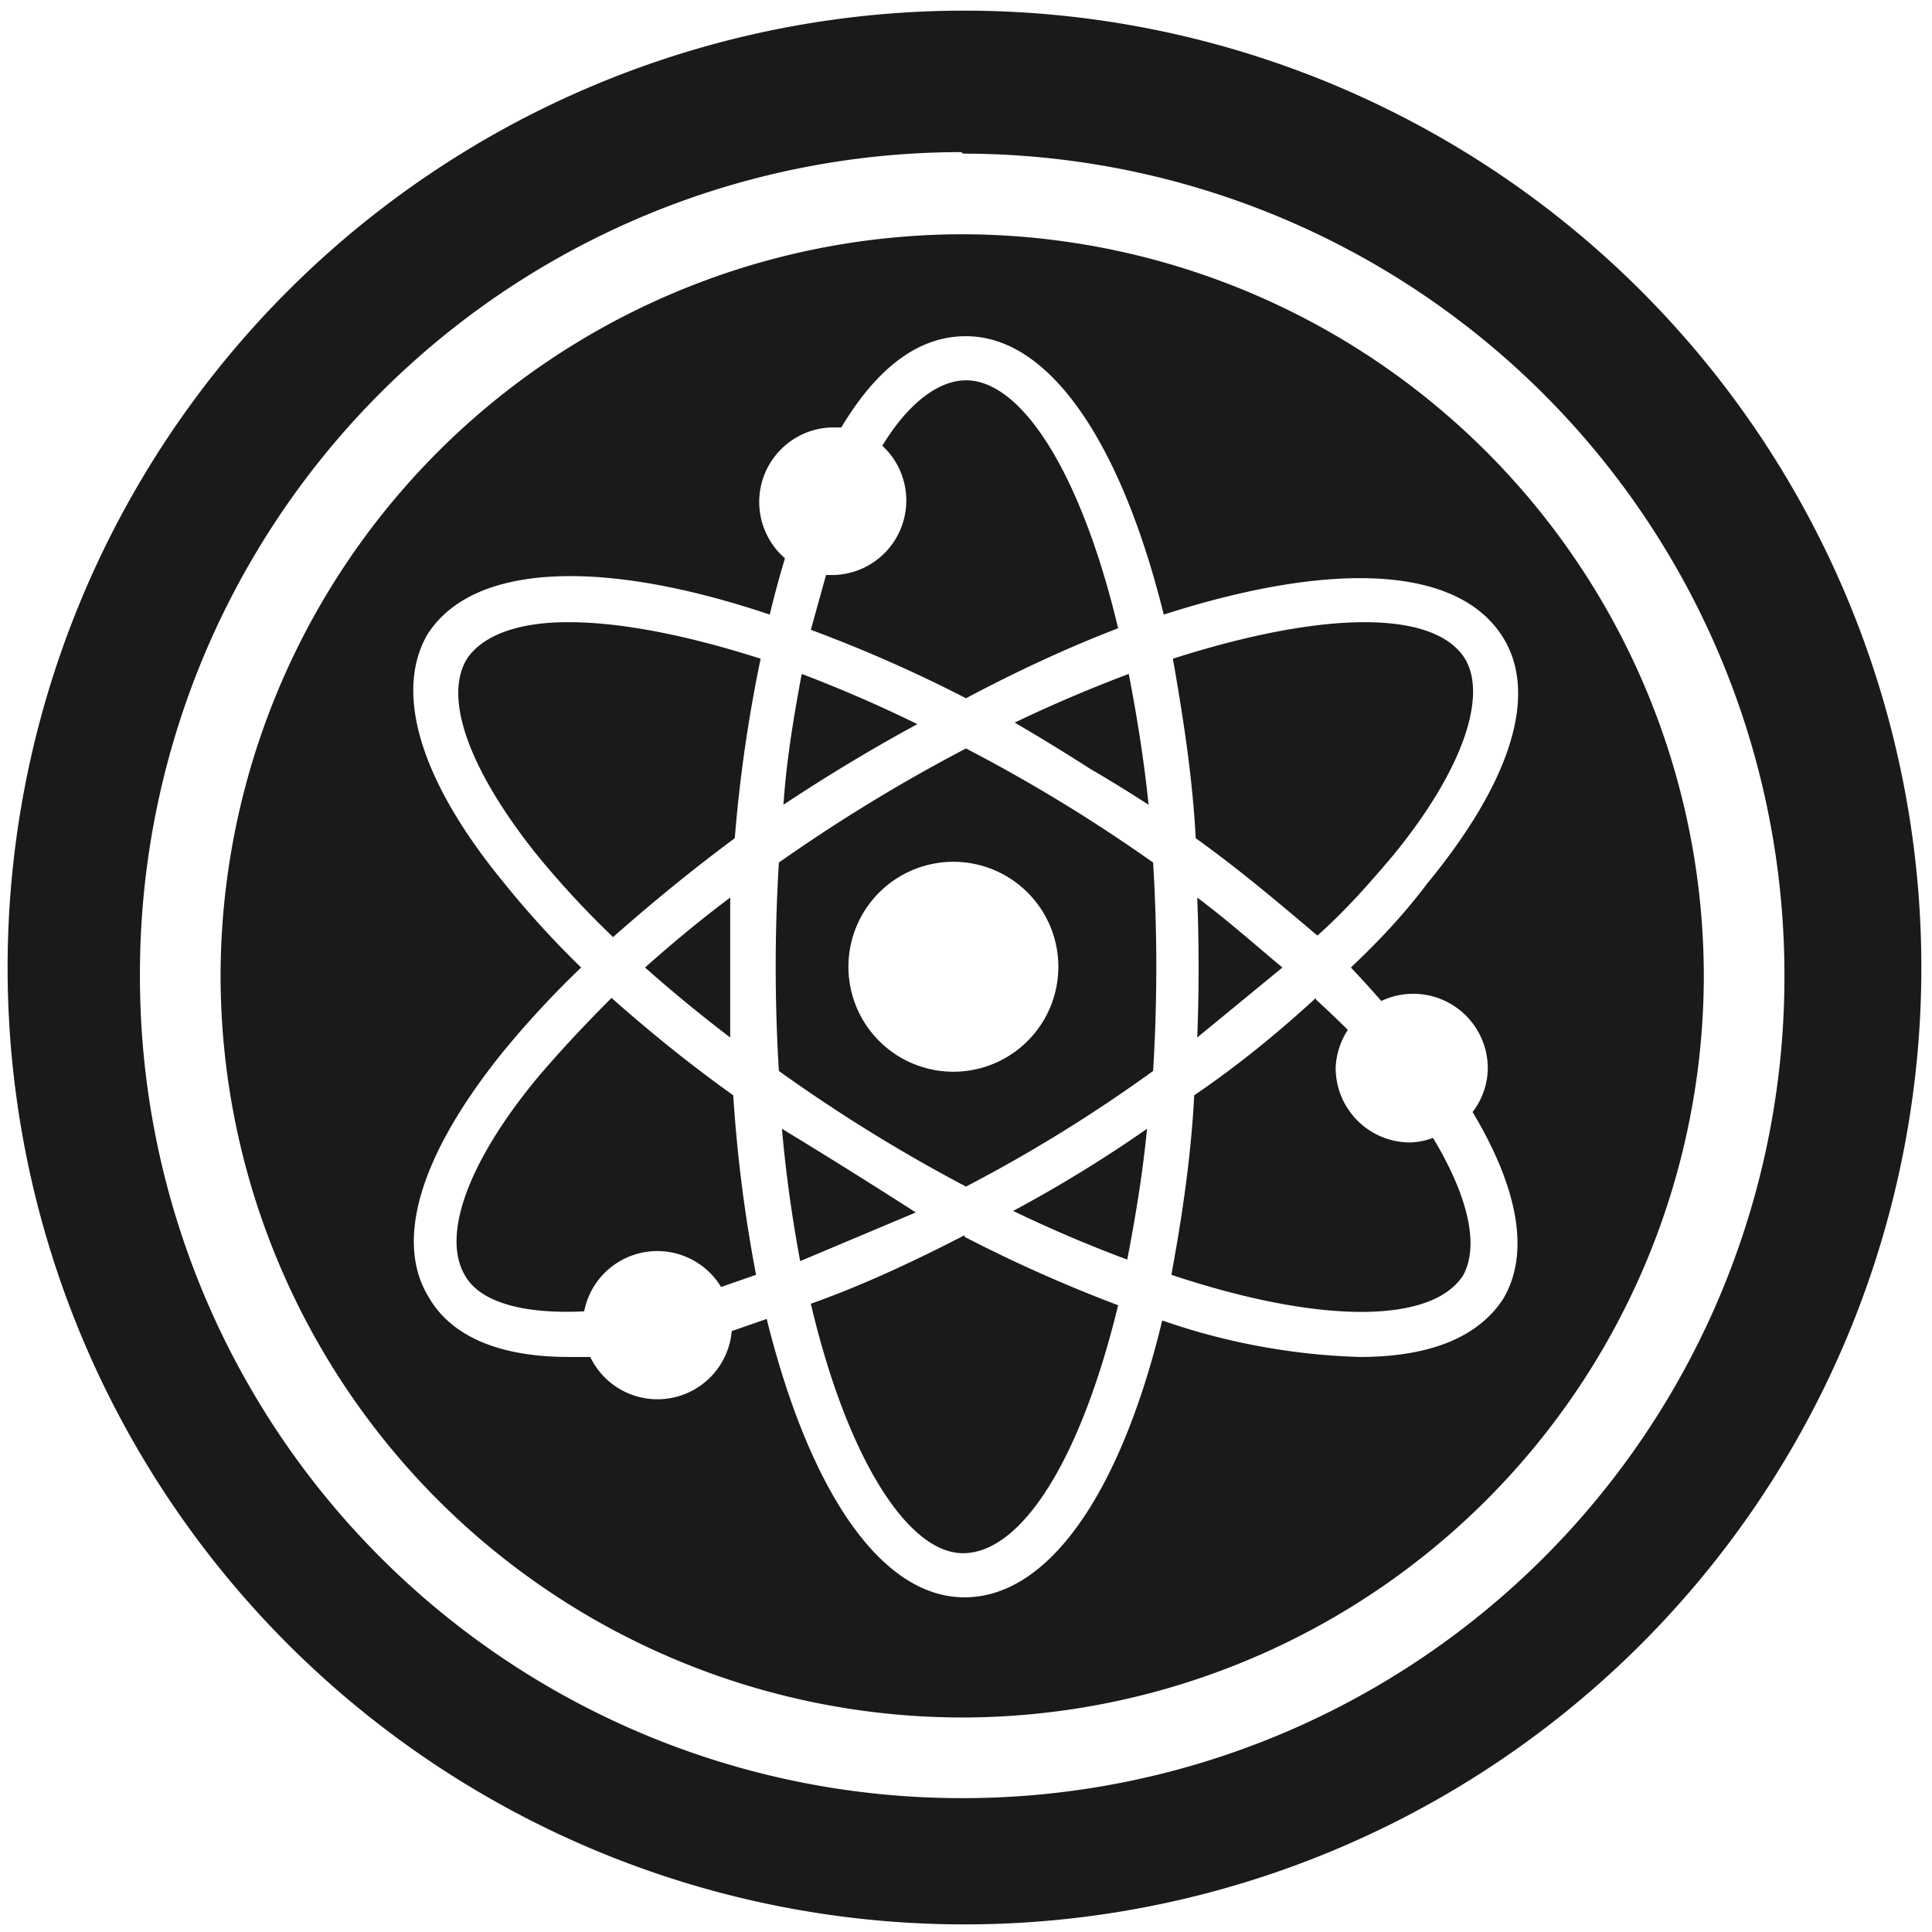 <svg xmlns="http://www.w3.org/2000/svg" width="48" height="48" viewBox="0 0 12.7 12.7"><path d="M6.34.07a6.29 6.29 0 0 0-6.29 6.3 6.29 6.29 0 0 0 6.3 6.28 6.29 6.29 0 0 0 6.28-6.29A6.29 6.29 0 0 0 6.34.07zm-.01.94a5.4 5.4 0 0 1 5.4 5.4 5.4 5.4 0 0 1-5.4 5.41 5.4 5.4 0 0 1-5.41-5.4A5.4 5.4 0 0 1 6.32 1zm0 .53a4.88 4.88 0 0 0-4.88 4.88 4.88 4.88 0 0 0 4.88 4.87 4.88 4.88 0 0 0 4.87-4.87 4.88 4.88 0 0 0-4.87-4.88zm.02.67c.55 0 1.02.7 1.3 1.83 1.09-.35 1.93-.33 2.23.15.23.37.06.94-.5 1.62-.15.2-.32.38-.5.55a7.14 7.14 0 0 1 .2.22.49.49 0 0 1 .7.44.48.48 0 0 1-.1.29c.3.5.38.93.2 1.23-.17.26-.5.38-.94.38a4.32 4.32 0 0 1-1.3-.24c-.27 1.12-.74 1.82-1.3 1.82-.55 0-1.02-.7-1.3-1.83l-.23.08a.49.49 0 0 1-.93.17h-.14c-.56 0-.81-.2-.92-.39-.23-.37-.06-.94.49-1.62a6.33 6.33 0 0 1 .51-.55 6.24 6.24 0 0 1-.51-.56c-.55-.67-.72-1.25-.5-1.63.3-.47 1.15-.5 2.25-.13a6.4 6.4 0 0 1 .1-.37.49.49 0 0 1 .3-.86h.07c.3-.5.6-.6.82-.6zm0 .29c-.18 0-.38.15-.55.43a.49.49 0 0 1-.33.85h-.04l-.1.36c.35.13.69.28 1.02.45.32-.17.66-.33 1-.46-.24-1.01-.63-1.63-1-1.63zm2.62 1.59c-.33 0-.76.08-1.26.24.07.4.13.79.15 1.18.28.2.54.42.8.64.18-.16.34-.34.5-.53.45-.55.62-1.04.47-1.29-.1-.16-.33-.24-.66-.24zm-5.24 0c-.33 0-.56.09-.66.24-.16.26.02.74.46 1.29a6.1 6.1 0 0 0 .5.54c.26-.23.53-.45.8-.65A9.57 9.57 0 0 1 5 4.33c-.5-.16-.93-.24-1.26-.24zm3.69.34c-.24.09-.5.2-.75.32a13.26 13.26 0 0 1 .49.3 10 10 0 0 1 .39.24c-.03-.3-.08-.6-.13-.86zm-2.15 0c-.05.27-.1.56-.12.86a11.7 11.7 0 0 1 .88-.53 8.97 8.97 0 0 0-.76-.33zm1.08.49a10.97 10.97 0 0 0-1.23.75 11.2 11.2 0 0 0 0 1.37 10.56 10.56 0 0 0 1.23.76 9.87 9.87 0 0 0 1.23-.76 11.24 11.24 0 0 0 0-1.37 10.54 10.54 0 0 0-1.23-.75zm0 .75a.69.69 0 0 1 0 1.37.69.69 0 1 1 0-1.37zM4.8 5.9c-.2.15-.38.3-.56.46a9.94 9.94 0 0 0 .56.46v-.46-.46zm3.07 0a11.66 11.66 0 0 1 0 .92l.56-.46c-.18-.15-.36-.31-.56-.46zm-3.85.66c-.17.17-.34.35-.5.54-.45.55-.62 1.03-.46 1.29.1.17.38.25.78.23a.49.49 0 0 1 .9-.16l.23-.08a9.5 9.5 0 0 1-.15-1.18c-.28-.2-.54-.41-.8-.64zm4.63 0c-.25.23-.52.45-.8.64-.02.4-.08.8-.15 1.18.99.33 1.72.32 1.92 0 .1-.19.04-.5-.2-.9a.47.47 0 0 1-.15.03.49.49 0 0 1-.49-.49.49.49 0 0 1 .08-.25 7.19 7.19 0 0 0-.21-.2zm-3.51.86a9.04 9.04 0 0 0 .12.87l.76-.32a41.45 41.45 0 0 0-.88-.55zm2.4 0a8.79 8.79 0 0 1-.88.54 8.73 8.73 0 0 0 .75.32c.05-.26.1-.55.13-.86zm-1.2.7c-.33.17-.67.33-1.01.45.24 1.02.64 1.64 1 1.64.38 0 .77-.6 1.02-1.63a9.5 9.5 0 0 1-1.01-.45z" fill="#1a1a1a"/></svg>